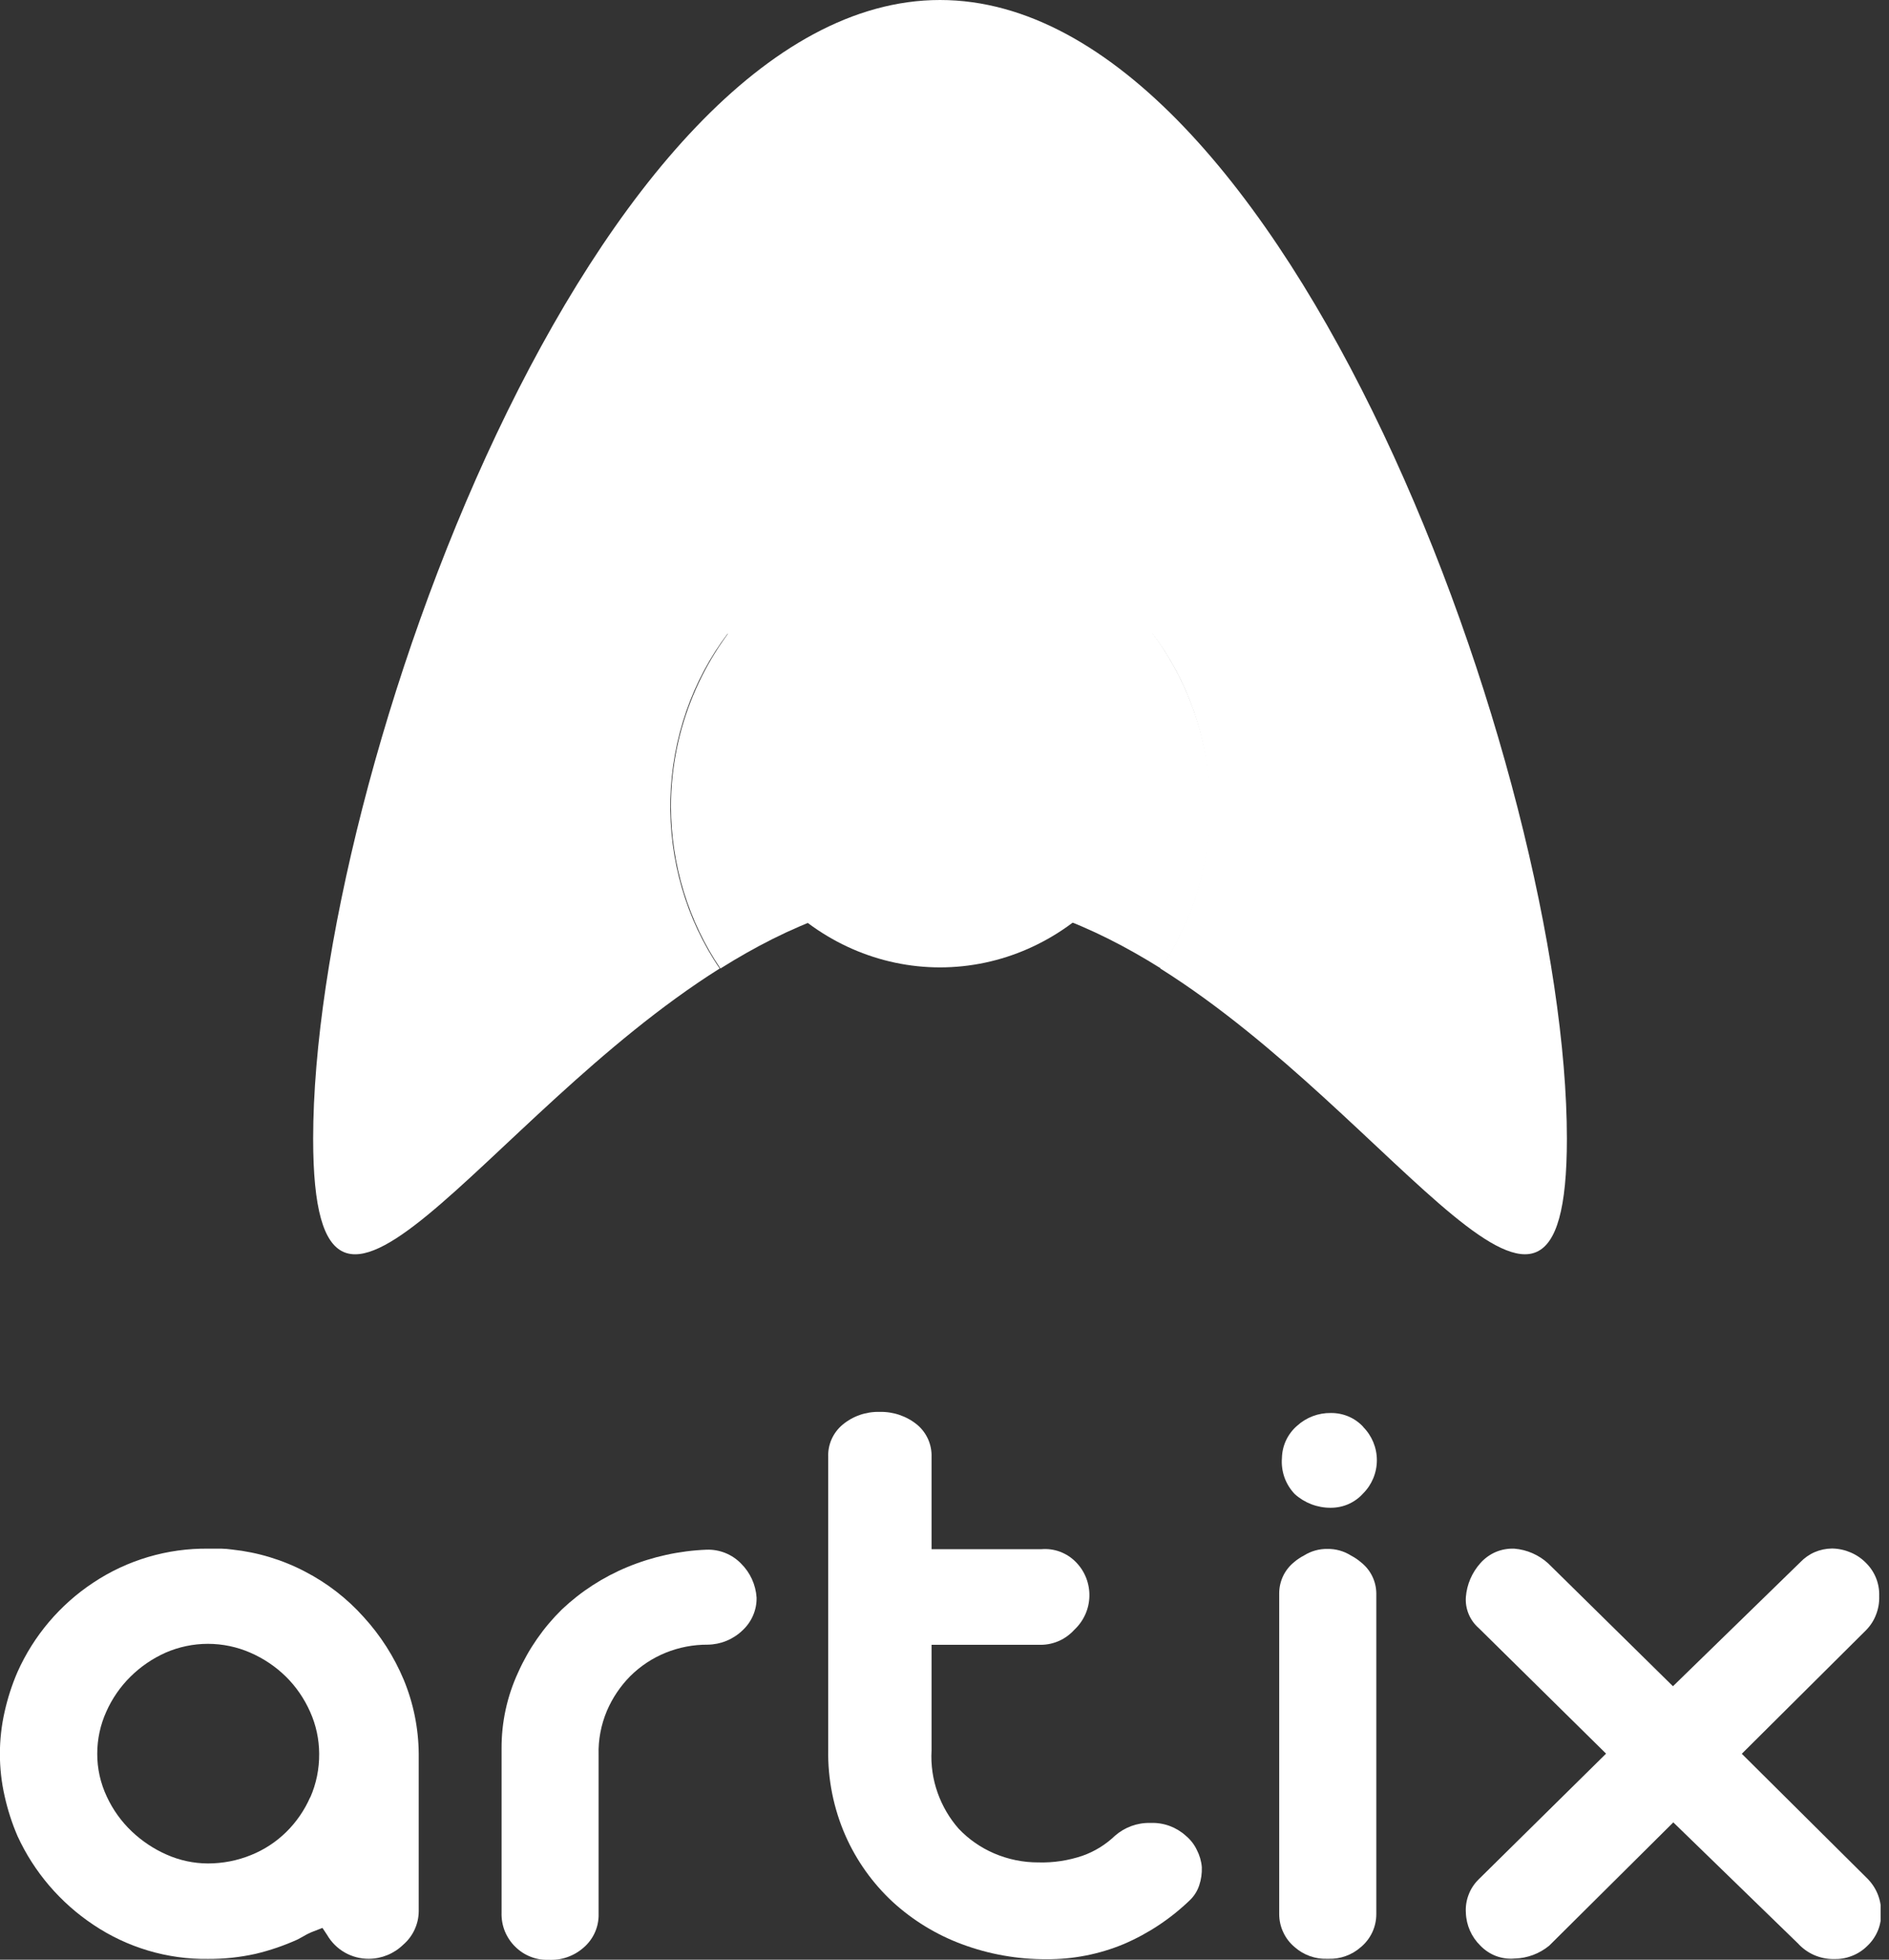 <svg width="27" height="28" viewBox="0 0 27 28" fill="none" xmlns="http://www.w3.org/2000/svg">
<rect x="0" y="0" width="27" height="28" fill="#333333" stroke="none"/>
<g clip-path="url(#clip0_38_2)">
<path d="M5.198 23.104C4.961 22.839 4.678 22.62 4.362 22.456C4.038 22.286 3.684 22.179 3.319 22.14C3.267 22.133 3.215 22.128 3.162 22.127H2.978C2.393 22.12 1.82 22.289 1.333 22.613C0.858 22.927 0.483 23.369 0.251 23.887C0.171 24.071 0.11 24.262 0.066 24.457C-0.024 24.854 -0.024 25.266 0.066 25.663C0.11 25.859 0.171 26.05 0.251 26.235C0.487 26.748 0.862 27.186 1.333 27.5C1.818 27.826 2.391 27.997 2.976 27.989C3.203 27.99 3.429 27.966 3.651 27.917C3.858 27.868 4.06 27.799 4.254 27.711L4.34 27.664C4.385 27.637 4.432 27.614 4.48 27.596L4.609 27.546L4.676 27.647C4.736 27.751 4.824 27.838 4.929 27.898C5.033 27.957 5.152 27.988 5.273 27.987C5.456 27.986 5.631 27.914 5.762 27.787C5.831 27.728 5.887 27.654 5.925 27.572C5.964 27.489 5.984 27.4 5.985 27.309V25.058C5.982 24.695 5.91 24.337 5.771 24.001C5.633 23.671 5.439 23.368 5.198 23.104ZM4.434 25.678C4.353 25.863 4.237 26.032 4.093 26.174C3.948 26.317 3.777 26.429 3.588 26.505C3.392 26.585 3.182 26.625 2.97 26.625C2.767 26.624 2.566 26.581 2.38 26.498C2.196 26.417 2.027 26.304 1.881 26.165C1.733 26.024 1.613 25.856 1.527 25.671C1.436 25.478 1.389 25.269 1.39 25.056C1.39 24.85 1.434 24.645 1.519 24.457C1.602 24.27 1.72 24.099 1.866 23.955C2.011 23.812 2.181 23.696 2.367 23.613C2.558 23.53 2.764 23.487 2.972 23.487C3.18 23.487 3.386 23.53 3.577 23.613C3.766 23.695 3.939 23.811 4.086 23.955C4.232 24.099 4.349 24.27 4.432 24.457C4.517 24.645 4.561 24.85 4.562 25.056C4.564 25.272 4.521 25.486 4.434 25.683V25.678Z" fill="white"/>
<path d="M10.101 22.142C9.711 22.157 9.327 22.241 8.967 22.39C8.621 22.533 8.304 22.738 8.032 22.995C7.769 23.253 7.557 23.557 7.407 23.893C7.248 24.235 7.167 24.608 7.169 24.985V27.327C7.166 27.418 7.182 27.509 7.216 27.594C7.251 27.678 7.302 27.755 7.368 27.818C7.43 27.879 7.504 27.927 7.584 27.958C7.665 27.99 7.752 28.005 7.838 28.002C8.023 28.012 8.204 27.949 8.342 27.827C8.406 27.772 8.459 27.703 8.496 27.626C8.533 27.549 8.553 27.466 8.556 27.381V25.071C8.55 24.857 8.591 24.644 8.674 24.446C8.753 24.261 8.866 24.093 9.007 23.95C9.153 23.805 9.325 23.691 9.515 23.614C9.705 23.537 9.909 23.498 10.114 23.499C10.301 23.497 10.48 23.423 10.615 23.293C10.679 23.233 10.73 23.161 10.764 23.081C10.799 23 10.816 22.913 10.814 22.826C10.802 22.642 10.723 22.469 10.591 22.339C10.528 22.274 10.451 22.223 10.367 22.189C10.282 22.155 10.192 22.139 10.101 22.142Z" fill="white"/>
<path d="M17.106 26.43C17.069 26.352 17.015 26.284 16.949 26.229C16.813 26.106 16.635 26.04 16.451 26.046H16.438C16.254 26.042 16.075 26.108 15.937 26.229C15.803 26.357 15.644 26.455 15.47 26.516C15.268 26.584 15.056 26.616 14.843 26.61C14.625 26.611 14.409 26.567 14.209 26.481C14.018 26.399 13.845 26.279 13.702 26.128C13.571 25.979 13.47 25.806 13.403 25.619C13.333 25.424 13.303 25.217 13.315 25.01V23.501H14.882C14.972 23.5 15.06 23.48 15.142 23.443C15.223 23.406 15.296 23.352 15.356 23.286C15.422 23.224 15.475 23.15 15.512 23.068C15.549 22.986 15.569 22.897 15.571 22.807C15.573 22.717 15.557 22.627 15.524 22.543C15.491 22.459 15.441 22.383 15.378 22.319C15.314 22.253 15.236 22.203 15.151 22.171C15.065 22.139 14.973 22.127 14.882 22.135H13.315V20.818C13.318 20.731 13.301 20.644 13.266 20.564C13.23 20.484 13.177 20.413 13.11 20.357C12.959 20.233 12.767 20.168 12.572 20.173C12.379 20.168 12.19 20.233 12.042 20.357C11.975 20.413 11.922 20.484 11.886 20.564C11.851 20.644 11.834 20.731 11.838 20.818V24.999C11.83 25.422 11.915 25.842 12.085 26.229C12.243 26.586 12.472 26.907 12.758 27.173C13.046 27.437 13.383 27.643 13.75 27.779C14.136 27.923 14.545 27.995 14.957 27.993C15.337 27.996 15.714 27.922 16.064 27.776C16.416 27.625 16.737 27.411 17.012 27.145C17.071 27.087 17.115 27.016 17.141 26.937C17.169 26.854 17.181 26.766 17.178 26.678C17.171 26.591 17.146 26.507 17.106 26.43Z" fill="white"/>
<path d="M26.677 26.827L24.896 25.058L26.675 23.289C26.737 23.225 26.785 23.15 26.816 23.067C26.848 22.984 26.863 22.896 26.86 22.808C26.863 22.721 26.849 22.634 26.817 22.552C26.785 22.471 26.737 22.397 26.675 22.335C26.548 22.204 26.373 22.129 26.191 22.125H26.183C26.098 22.126 26.015 22.144 25.937 22.177C25.859 22.211 25.789 22.261 25.731 22.322L23.912 24.093L22.13 22.339C21.996 22.216 21.825 22.142 21.643 22.127C21.552 22.124 21.461 22.14 21.377 22.176C21.294 22.212 21.219 22.267 21.159 22.335C21.039 22.47 20.966 22.639 20.952 22.819C20.946 22.902 20.96 22.985 20.992 23.062C21.024 23.139 21.073 23.207 21.136 23.262L22.956 25.056L21.136 26.851C21.073 26.913 21.023 26.987 20.992 27.07C20.96 27.152 20.946 27.241 20.952 27.329C20.958 27.507 21.032 27.675 21.16 27.8C21.223 27.865 21.3 27.916 21.384 27.948C21.47 27.979 21.561 27.992 21.651 27.983C21.831 27.979 22.004 27.914 22.143 27.8L23.917 26.038L25.698 27.767C25.762 27.837 25.84 27.894 25.928 27.933C26.015 27.971 26.11 27.991 26.205 27.991C26.294 27.994 26.382 27.98 26.465 27.948C26.548 27.917 26.623 27.869 26.686 27.807C26.754 27.744 26.807 27.667 26.842 27.582C26.877 27.496 26.892 27.404 26.887 27.312C26.887 27.221 26.868 27.132 26.832 27.048C26.796 26.965 26.743 26.89 26.677 26.827Z" fill="white"/>
<path d="M19.453 22.322C19.409 22.284 19.36 22.252 19.309 22.225C19.209 22.162 19.092 22.129 18.973 22.131C18.855 22.129 18.738 22.162 18.638 22.225C18.586 22.252 18.538 22.284 18.494 22.322C18.428 22.376 18.375 22.444 18.339 22.52C18.303 22.597 18.284 22.681 18.284 22.765V27.349C18.284 27.439 18.304 27.529 18.343 27.61C18.381 27.692 18.437 27.764 18.507 27.822C18.633 27.933 18.797 27.992 18.966 27.987H18.99C19.159 27.992 19.323 27.933 19.449 27.822C19.519 27.764 19.575 27.692 19.614 27.61C19.652 27.529 19.672 27.439 19.672 27.349V22.765C19.671 22.68 19.651 22.596 19.613 22.519C19.575 22.442 19.52 22.375 19.453 22.322Z" fill="white"/>
<path d="M19.49 20.392C19.431 20.327 19.359 20.275 19.278 20.24C19.198 20.206 19.111 20.188 19.023 20.189C18.844 20.186 18.67 20.252 18.538 20.373C18.472 20.43 18.419 20.501 18.382 20.579C18.345 20.658 18.325 20.744 18.323 20.831C18.315 20.925 18.328 21.02 18.359 21.109C18.391 21.198 18.441 21.279 18.507 21.348C18.647 21.474 18.83 21.544 19.02 21.543C19.107 21.543 19.193 21.526 19.273 21.491C19.352 21.456 19.424 21.405 19.482 21.34C19.609 21.214 19.68 21.042 19.68 20.863C19.68 20.684 19.609 20.513 19.482 20.386L19.49 20.392Z" fill="white"/>
</g>
<g clip-path="url(#clip1_38_2)">
<path d="M13.438 7.439C11.422 7.439 9.59 9.268 9.59 11.525C9.592 12.355 9.84 13.164 10.297 13.838C11.276 13.223 12.337 12.788 13.446 12.788C14.554 12.788 15.614 13.223 16.594 13.838C17.052 13.164 17.299 12.355 17.302 11.525C17.294 9.268 15.46 7.439 13.438 7.439Z" fill="white"/>
<path d="M13.436 0C8.488 0 4.476 11.092 4.476 16.271C4.476 20.289 6.893 15.974 10.287 13.838C9.809 13.136 9.561 12.286 9.582 11.42C9.604 10.554 9.893 9.72 10.407 9.045C10.243 9.46 10.159 9.904 10.159 10.353C10.159 11.273 10.505 12.155 11.119 12.806C11.733 13.457 12.567 13.822 13.436 13.822C14.305 13.822 15.139 13.457 15.753 12.806C16.368 12.155 16.713 11.273 16.713 10.353C16.713 9.904 16.629 9.46 16.465 9.045C16.979 9.72 17.268 10.554 17.29 11.42C17.311 12.286 17.064 13.136 16.585 13.838C19.981 15.972 22.396 20.289 22.396 16.271C22.396 11.094 18.384 0 13.436 0Z" fill="white"/>
</g>
<defs>
<clipPath id="clip0_38_2">
<rect width="26.88" height="7.84" fill="white" transform="translate(0 20.16)"/>
</clipPath>
<clipPath id="clip1_38_2">
<rect width="17.92" height="17.92" fill="white" transform="translate(4.48)"/>
</clipPath>
</defs>
</svg>
